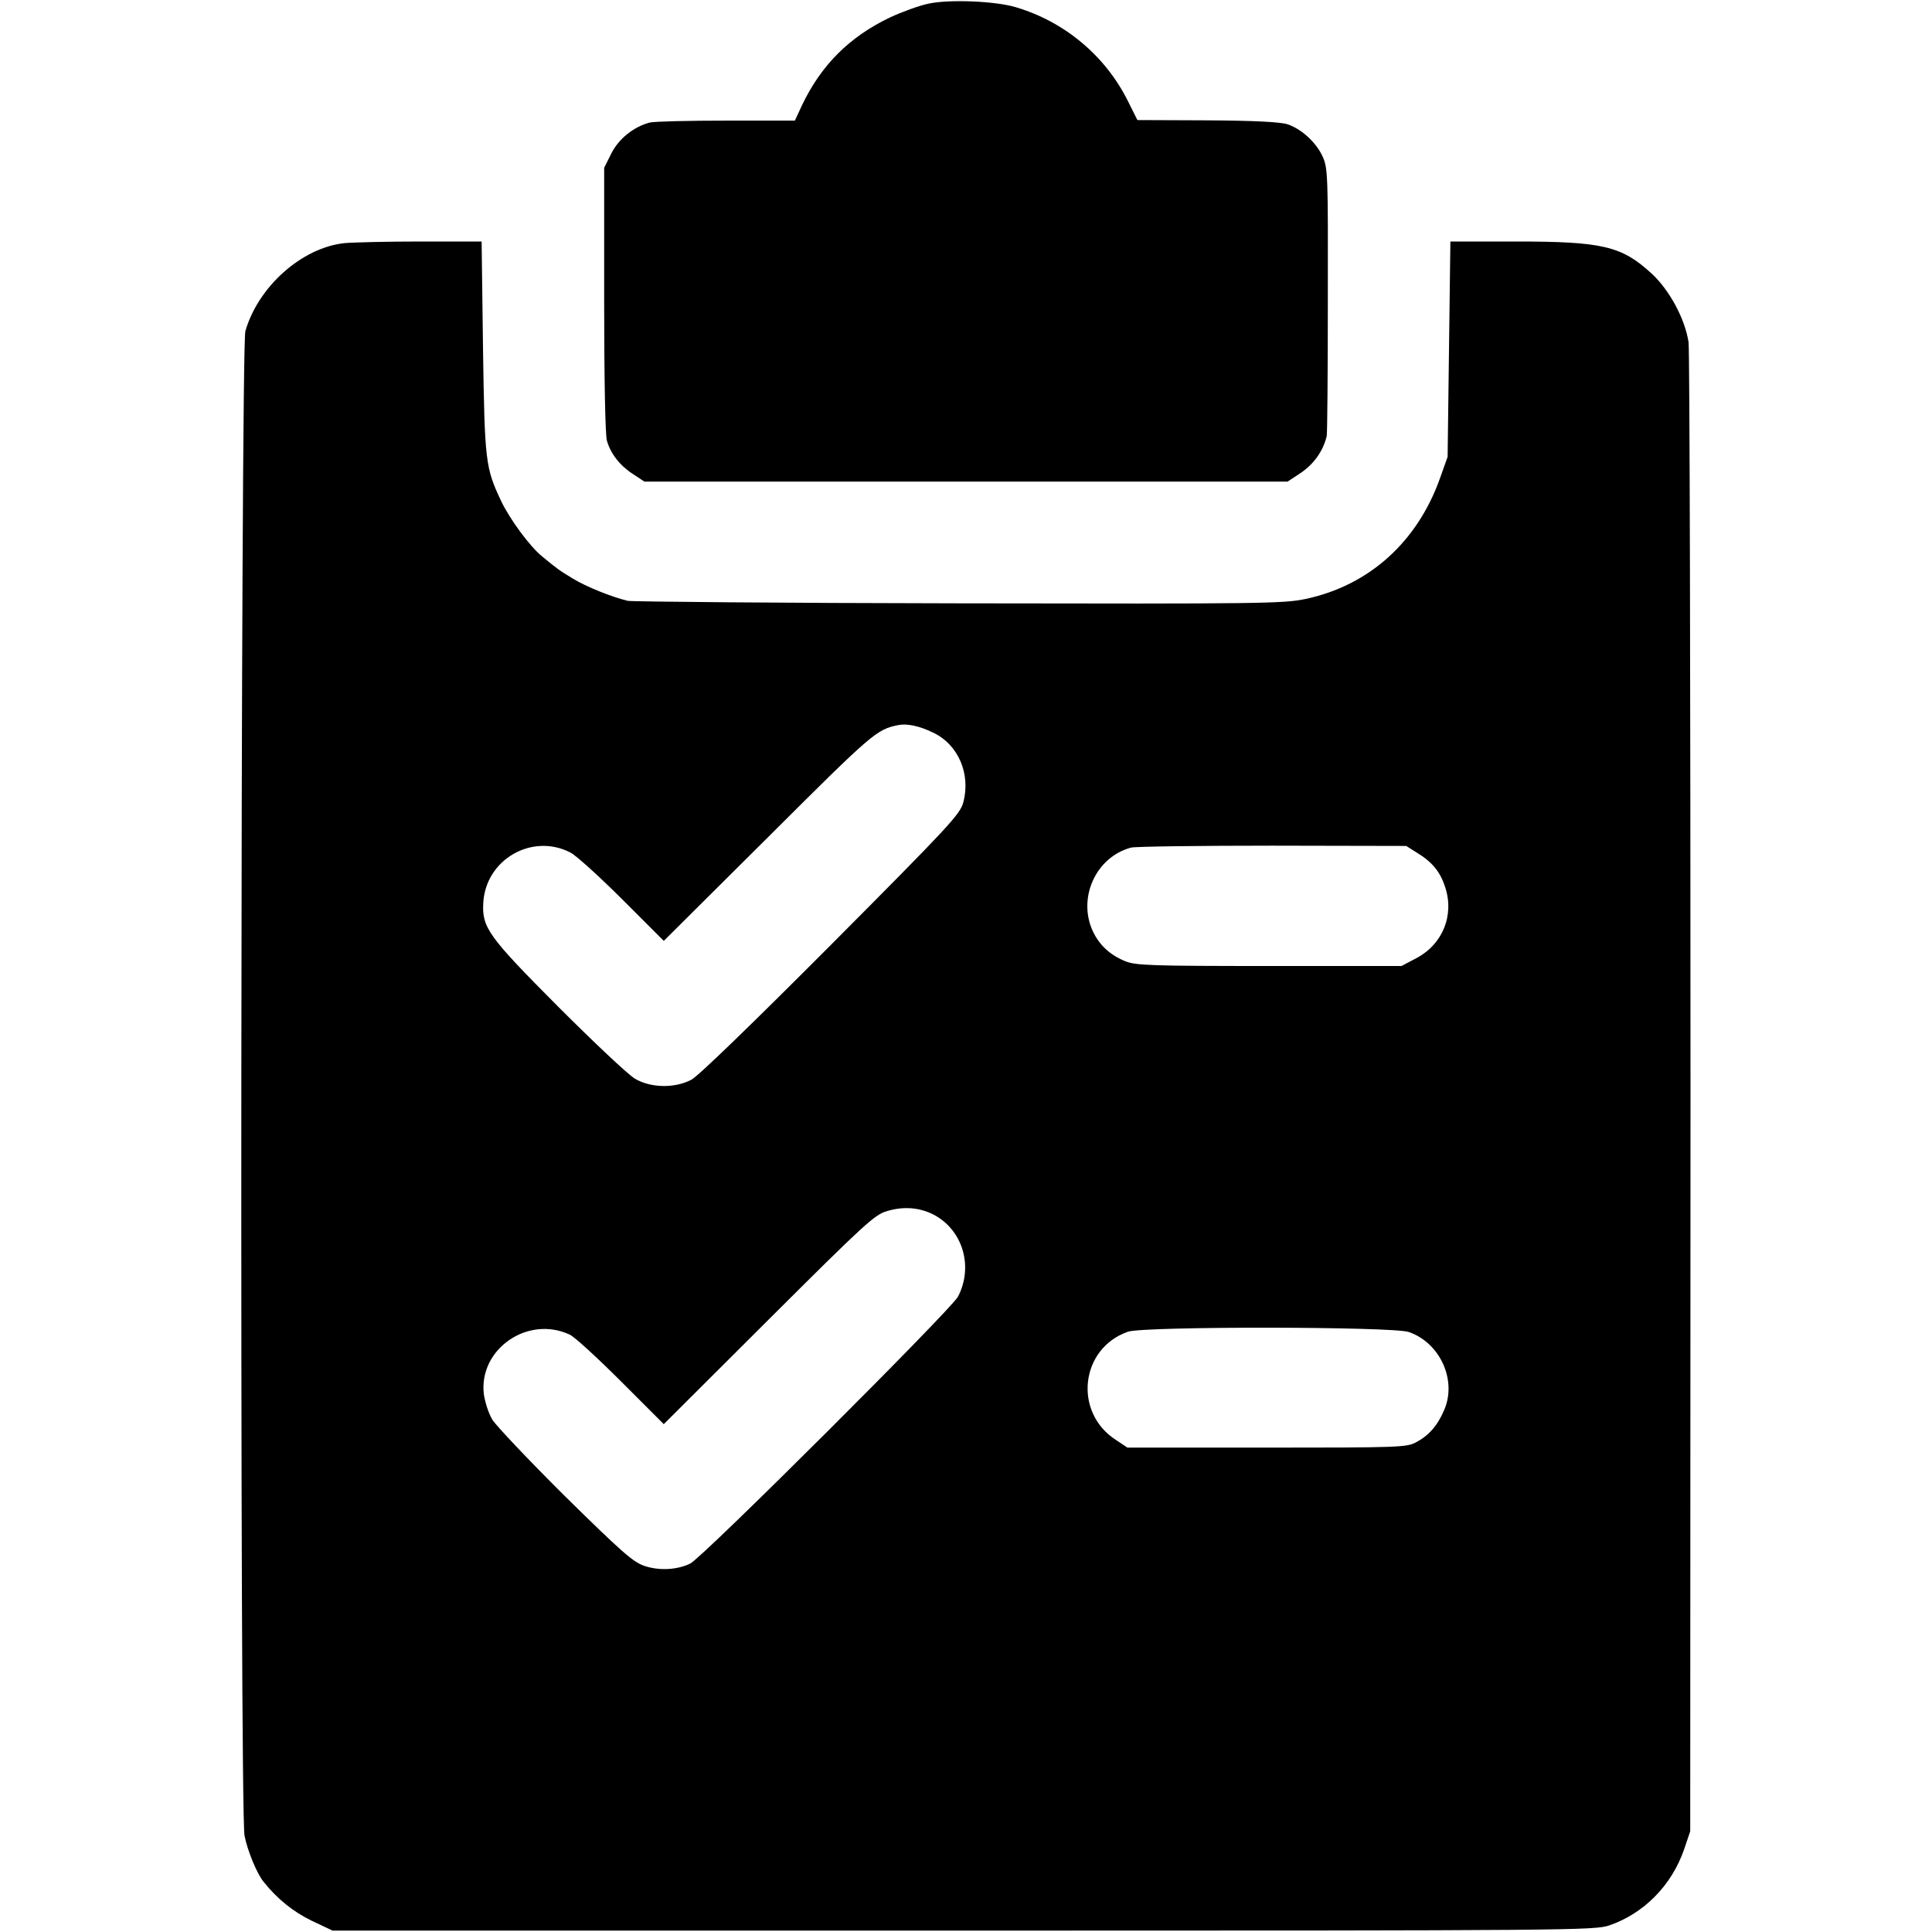 <?xml version="1.0" standalone="no"?>
<!DOCTYPE svg PUBLIC "-//W3C//DTD SVG 20010904//EN"
 "http://www.w3.org/TR/2001/REC-SVG-20010904/DTD/svg10.dtd">
<svg version="1.0" xmlns="http://www.w3.org/2000/svg"
 width="700pt" height="700pt" viewBox="0 0 700 700"
 preserveAspectRatio="xMidYMid meet">
<g transform="translate(0,700) scale(0.1,-0.1)"
fill="#000000" stroke="none">
<path d="M3365 6987 c-34 -7 -97 -30 -140 -50 -147 -70 -250 -173 -319 -318
l-26 -56 -248 0 c-137 0 -262 -3 -278 -7 -57 -15 -112 -58 -139 -112 l-26 -52
0 -478 c0 -290 4 -492 10 -511 14 -48 48 -91 95 -121 l41 -27 1165 0 1165 0
41 27 c52 33 87 81 101 138 2 8 4 229 4 491 1 450 0 479 -18 520 -23 52 -77
102 -129 119 -25 8 -120 13 -290 14 l-253 1 -35 70 c-82 164 -230 287 -406
339 -73 22 -239 29 -315 13z"/>
<path d="M1247 6119 c-154 -17 -312 -158 -358 -319 -17 -62 -21 -5365 -3
-5451 10 -53 45 -138 69 -167 49 -62 108 -109 174 -141 l76 -36 2285 0 c2221
0 2287 1 2341 19 125 43 226 145 271 276 l22 65 1 2670 c0 1469 -3 2695 -7
2725 -13 85 -69 189 -134 249 -109 100 -178 116 -495 116 l-234 0 -5 -390 -5
-390 -27 -76 c-82 -232 -257 -390 -487 -439 -81 -17 -150 -18 -1256 -16 -643
1 -1183 6 -1200 9 -59 14 -151 51 -200 81 -51 31 -55 34 -112 81 -44 36 -116
134 -147 199 -57 121 -60 141 -66 556 l-5 385 -220 0 c-121 0 -246 -3 -278 -6z
m2133 -1773 c92 -43 138 -150 110 -254 -12 -43 -52 -86 -479 -515 -278 -279
-482 -477 -506 -489 -61 -32 -148 -30 -205 4 -25 15 -149 132 -277 260 -253
254 -277 287 -272 376 8 158 177 255 316 183 21 -11 105 -87 188 -170 l150
-150 380 378 c378 377 391 388 470 404 31 6 76 -3 125 -27z m1753 -435 c56
-34 85 -69 103 -125 34 -102 -9 -208 -105 -258 l-53 -28 -479 0 c-427 0 -483
2 -521 17 -57 23 -95 59 -119 110 -55 121 12 268 139 302 15 4 245 7 512 7
l485 -1 38 -24z m-1752 -1311 c107 -55 147 -188 90 -298 -25 -47 -924 -944
-970 -967 -47 -23 -113 -27 -168 -8 -40 14 -85 54 -286 252 -131 130 -249 255
-263 277 -14 23 -27 65 -31 93 -19 163 160 287 312 215 17 -8 100 -84 185
-169 l155 -155 380 379 c350 349 384 380 429 393 60 18 117 13 167 -12z m1723
-426 c114 -39 176 -176 128 -284 -24 -56 -56 -92 -102 -116 -33 -18 -66 -19
-540 -19 l-505 0 -42 28 c-155 100 -129 332 44 392 59 20 957 19 1017 -1z"/>
</g>
</svg>
